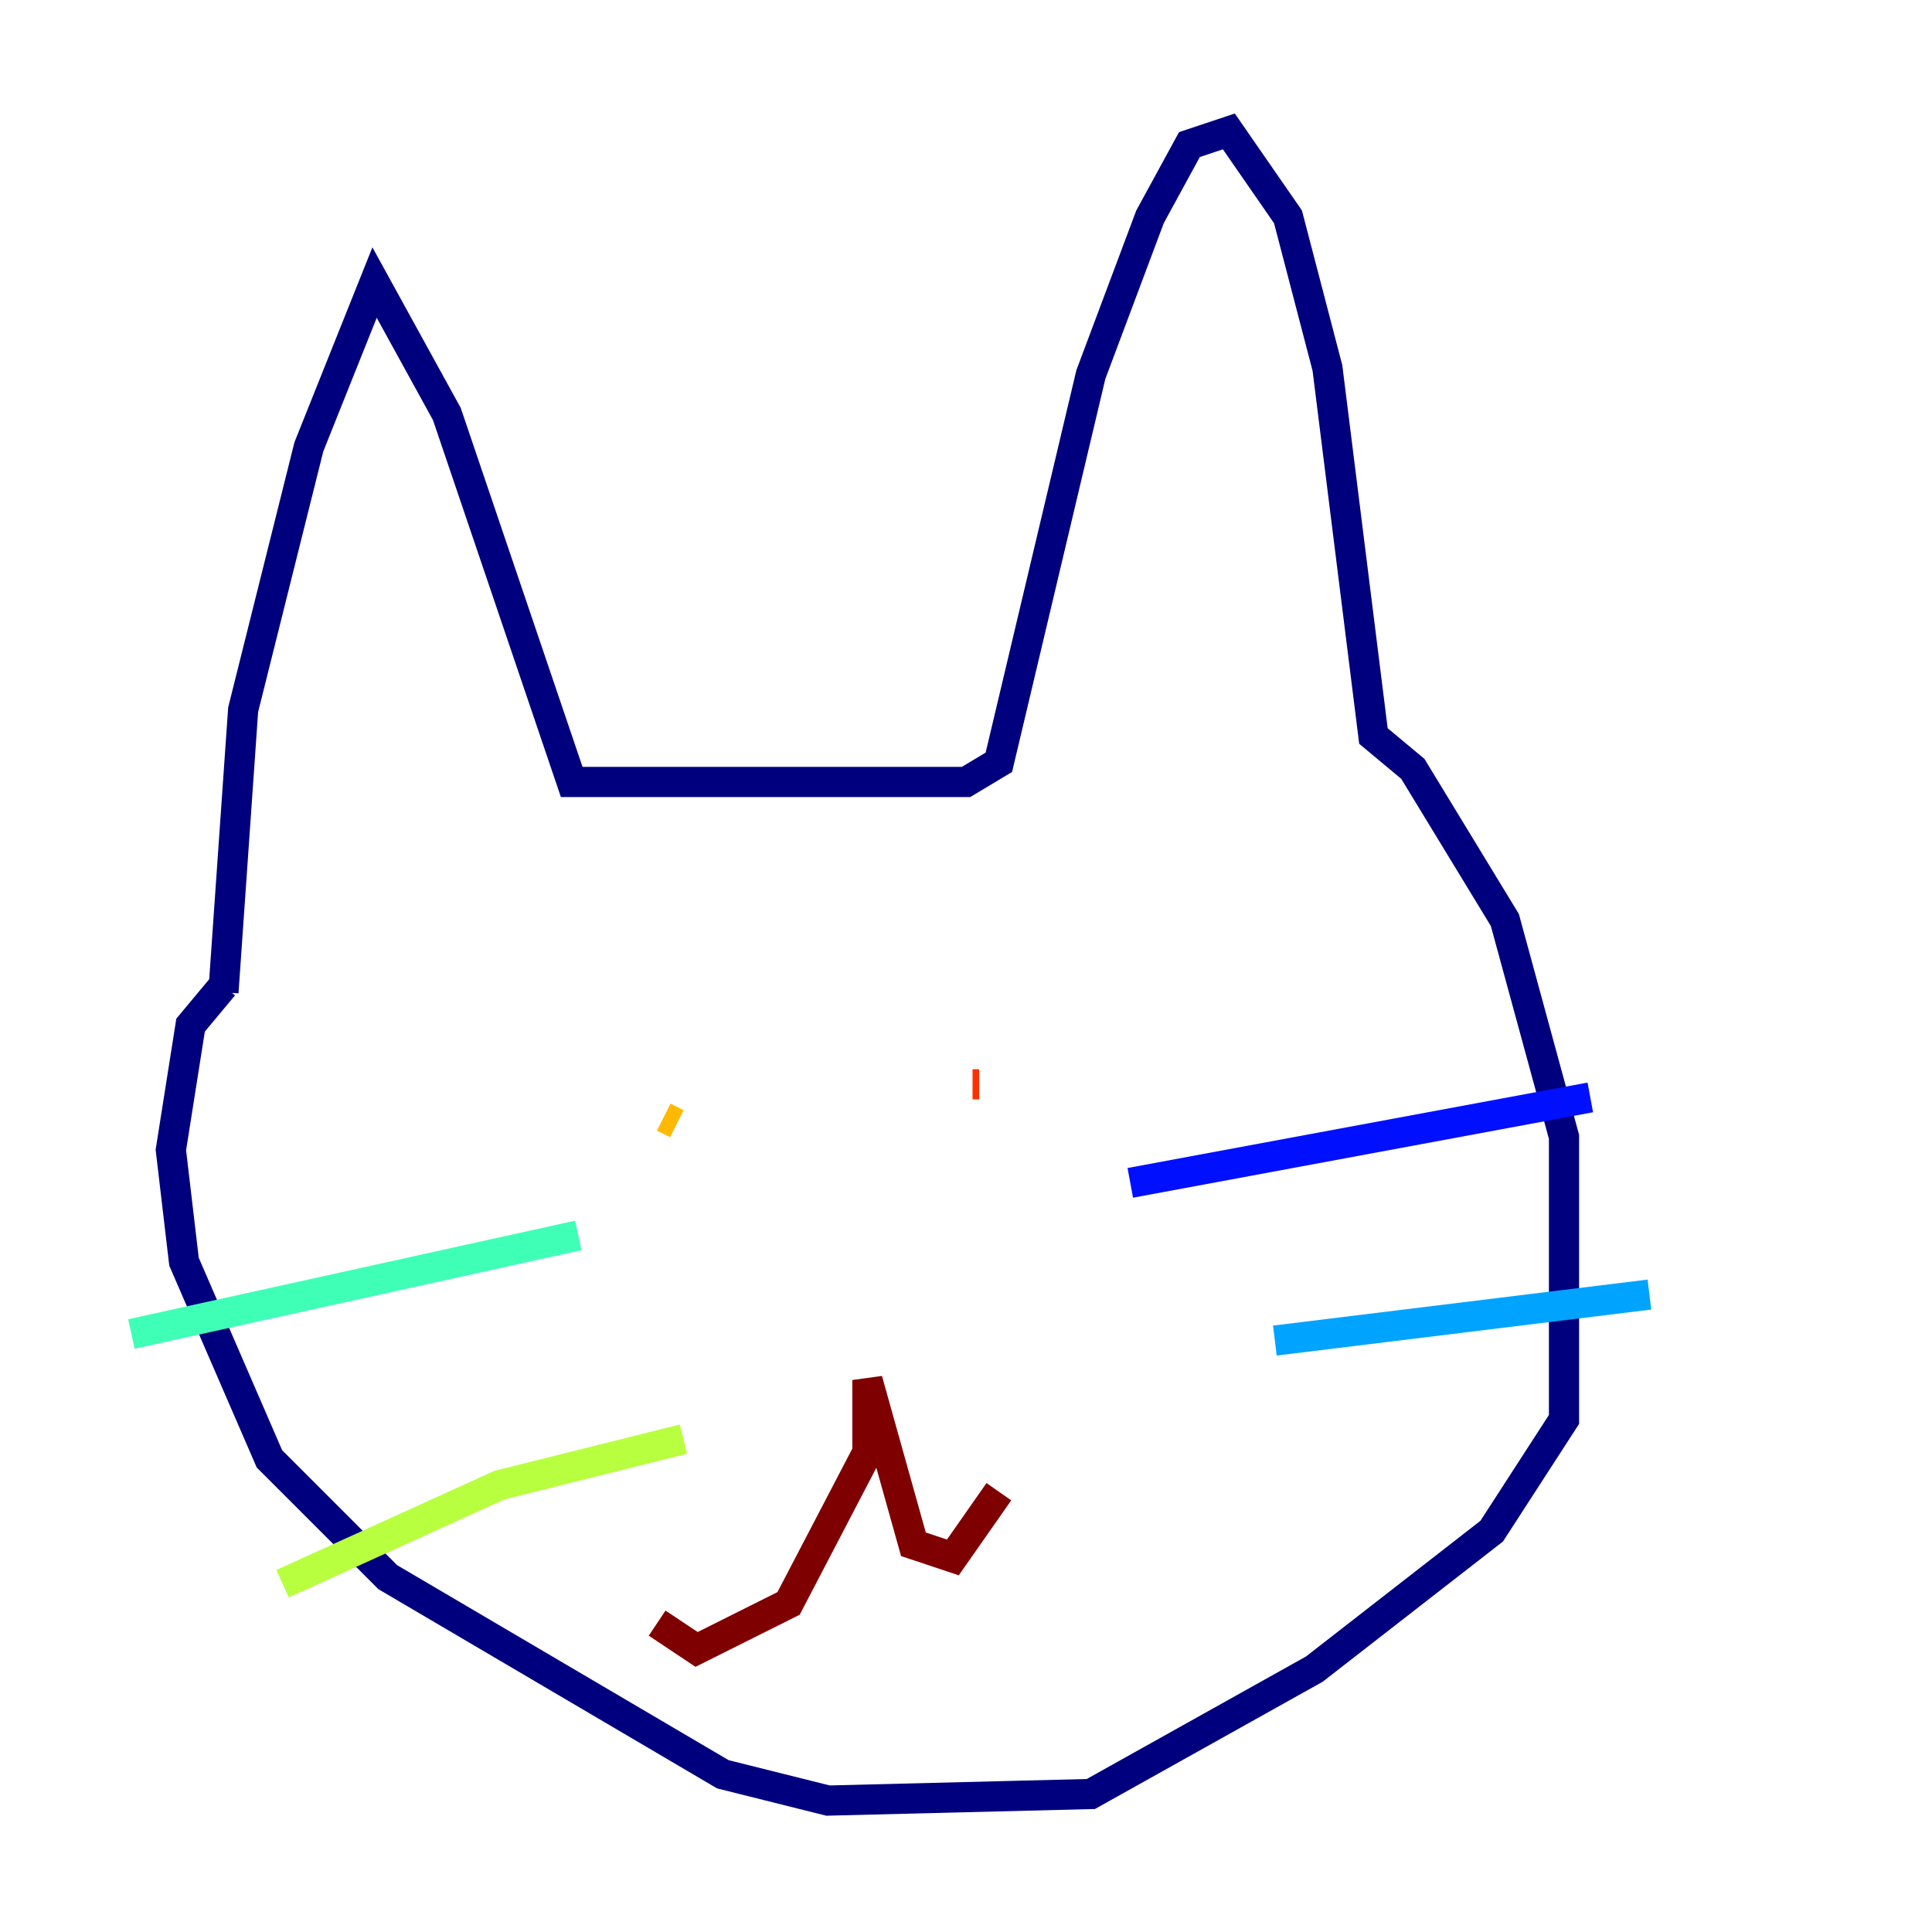 <?xml version="1.0" encoding="utf-8" ?>
<svg baseProfile="tiny" height="128" version="1.2" viewBox="0,0,128,128" width="128" xmlns="http://www.w3.org/2000/svg" xmlns:ev="http://www.w3.org/2001/xml-events" xmlns:xlink="http://www.w3.org/1999/xlink"><defs /><polyline fill="none" points="14.803,65.742 16.109,47.02 20.463,29.605 24.816,18.721 29.605,27.429 37.878,51.809 64.0,51.809 66.177,50.503 72.272,24.816 76.191,14.367 78.803,9.578 81.415,8.707 85.333,14.367 87.946,24.381 90.993,48.762 93.605,50.939 99.701,60.952 103.619,75.32 103.619,94.041 98.83,101.442 87.075,110.585 72.272,118.857 54.857,119.293 47.891,117.551 25.687,104.49 17.85,96.653 12.191,83.592 11.32,76.191 12.626,67.918 14.803,65.306" stroke="#00007f" stroke-width="2" /><polyline fill="none" points="74.884,78.367 105.361,72.707" stroke="#0010ff" stroke-width="2" /><polyline fill="none" points="84.463,88.816 109.279,85.769" stroke="#00a4ff" stroke-width="2" /><polyline fill="none" points="8.707,88.381 38.313,81.85" stroke="#3fffb7" stroke-width="2" /><polyline fill="none" points="18.721,104.925 33.088,98.395 45.279,95.347" stroke="#b7ff3f" stroke-width="2" /><polyline fill="none" points="44.843,74.449 43.973,74.014" stroke="#ffb900" stroke-width="2" /><polyline fill="none" points="64.871,71.837 64.435,71.837" stroke="#ff3000" stroke-width="2" /><polyline fill="none" points="43.537,107.537 46.15,109.279 52.245,106.231 57.469,96.218 57.469,91.429 60.517,102.313 63.129,103.184 66.177,98.83" stroke="#7f0000" stroke-width="2" /></svg>